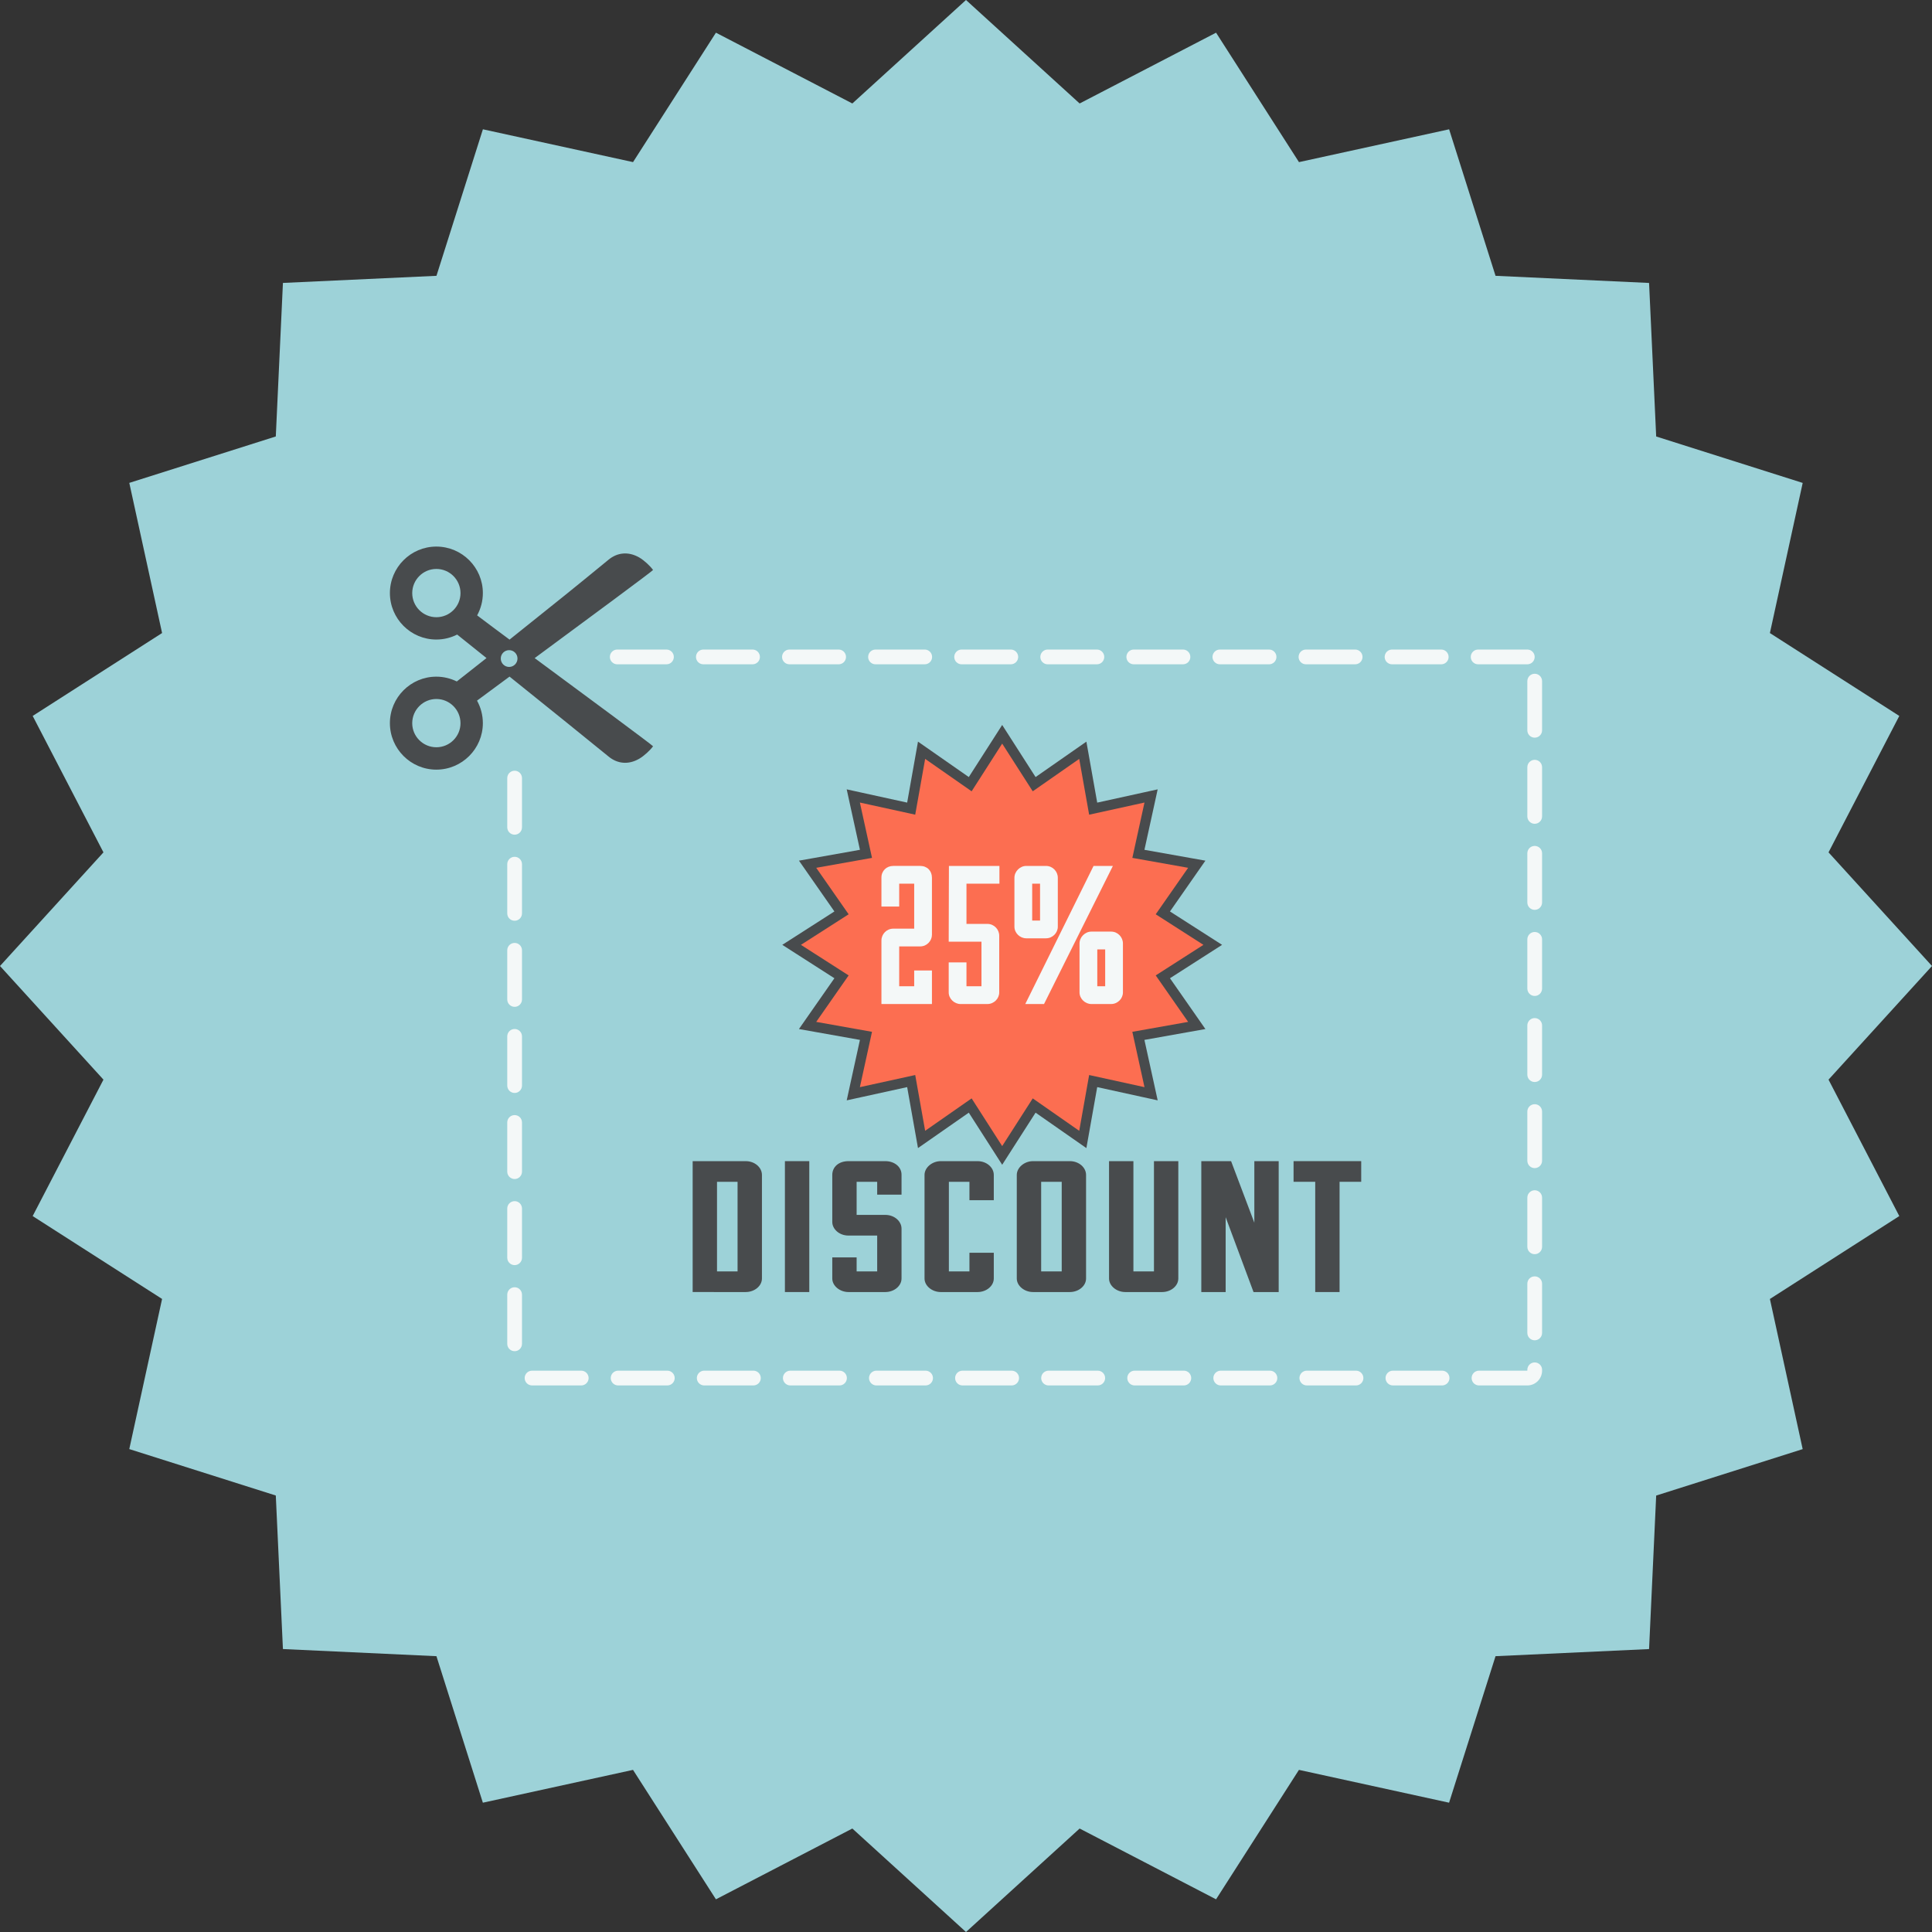 <?xml version="1.0" ?><!DOCTYPE svg  PUBLIC '-//W3C//DTD SVG 1.1//EN'  'http://www.w3.org/Graphics/SVG/1.1/DTD/svg11.dtd'><svg style="enable-background:new 0 0 500 500;" version="1.1" viewBox="0 0 500 500" xml:space="preserve" xmlns="http://www.w3.org/2000/svg" xmlns:xlink="http://www.w3.org/1999/xlink"><rect x="0" y="0" width="500" height="500" fill="#333333" stroke="none"/><g id="coupon-cut-discount"><g><polygon points="500,250 473.221,279.409 491.536,314.718 458.049,336.172 466.532,375.03 428.619,387.049     426.778,426.778 387.044,428.619 375.02,466.537 336.166,458.043 314.713,491.541 279.409,473.221 250,500 220.586,473.221     185.282,491.541 163.823,458.043 124.964,466.537 112.951,428.619 73.222,426.773 71.376,387.039 33.458,375.021 41.946,336.166     8.453,314.718 26.774,279.409 0,250 26.774,220.591 8.458,185.282 41.946,163.829 33.462,124.97 71.376,112.956 73.222,73.222     112.956,71.381 124.975,33.462 163.829,41.952 185.282,8.459 220.586,26.779 250,0 279.409,26.779 314.718,8.459 336.172,41.957     375.03,33.462 387.044,71.381 426.778,73.227 428.619,112.961 466.537,124.98 458.049,163.834 491.536,185.282 473.221,220.591       " style="fill:#9DD2D8;"/><g id="_x34_"><path d="M395.273,168.101h-12.73c-1.058,0-1.912,0.859-1.912,1.918c0,1.053,0.854,1.902,1.912,1.902h12.73     c1.048,0,1.902-0.85,1.902-1.902C397.176,168.96,396.321,168.101,395.273,168.101L395.273,168.101z M372.991,168.101H360.26     c-1.053,0-1.907,0.859-1.907,1.918c0,1.053,0.855,1.902,1.907,1.902h12.731c1.053,0,1.907-0.85,1.907-1.902     C374.898,168.96,374.044,168.101,372.991,168.101L372.991,168.101z M350.713,168.101h-12.73c-1.053,0-1.907,0.859-1.907,1.918     c0,1.053,0.854,1.902,1.907,1.902h12.73c1.053,0,1.907-0.85,1.907-1.902C352.62,168.96,351.766,168.101,350.713,168.101     L350.713,168.101z M328.435,168.101h-12.736c-1.048,0-1.907,0.859-1.907,1.918c0,1.053,0.859,1.902,1.907,1.902h12.736     c1.053,0,1.907-0.85,1.907-1.902C330.343,168.96,329.488,168.101,328.435,168.101L328.435,168.101z M306.157,168.101h-12.735     c-1.054,0-1.908,0.859-1.908,1.918c0,1.053,0.854,1.902,1.908,1.902h12.735c1.053,0,1.902-0.85,1.902-1.902     C308.06,168.96,307.21,168.101,306.157,168.101L306.157,168.101z M283.88,168.101h-12.736c-1.053,0-1.907,0.859-1.907,1.918     c0,1.053,0.854,1.902,1.907,1.902h12.736c1.048,0,1.902-0.85,1.902-1.902C285.782,168.96,284.928,168.101,283.88,168.101     L283.88,168.101z M261.592,168.101h-12.726c-1.053,0-1.907,0.859-1.907,1.918c0,1.053,0.855,1.902,1.907,1.902h12.726     c1.058,0,1.912-0.85,1.912-1.902C263.504,168.96,262.649,168.101,261.592,168.101L261.592,168.101z M239.313,168.101h-12.726     c-1.053,0-1.912,0.859-1.912,1.918c0,1.053,0.859,1.902,1.912,1.902h12.726c1.058,0,1.913-0.85,1.913-1.902     C241.226,168.96,240.372,168.101,239.313,168.101L239.313,168.101z M217.036,168.101h-12.731c-1.048,0-1.908,0.859-1.908,1.918     c0,1.053,0.86,1.902,1.908,1.902h12.731c1.058,0,1.912-0.85,1.912-1.902C218.948,168.96,218.094,168.101,217.036,168.101     L217.036,168.101z M194.758,168.101h-12.73c-1.053,0-1.907,0.859-1.907,1.918c0,1.053,0.854,1.902,1.907,1.902h12.73     c1.058,0,1.908-0.85,1.908-1.902C196.665,168.96,195.816,168.101,194.758,168.101L194.758,168.101z M172.48,168.101h-12.731     c-1.058,0-1.913,0.859-1.913,1.918c0,1.053,0.854,1.902,1.913,1.902h12.731c1.053,0,1.907-0.85,1.907-1.902     C174.388,168.96,173.533,168.101,172.48,168.101L172.48,168.101z M133.189,199.463c-1.063,0-1.913,0.855-1.913,1.913v12.731     c0,1.053,0.85,1.907,1.913,1.907c1.053,0,1.902-0.854,1.902-1.907v-12.731C135.091,200.317,134.242,199.463,133.189,199.463     L133.189,199.463z M133.189,221.741c-1.063,0-1.913,0.86-1.913,1.907v12.736c0,1.058,0.85,1.902,1.913,1.902     c1.053,0,1.902-0.844,1.902-1.902v-12.736C135.091,222.601,134.242,221.741,133.189,221.741L133.189,221.741z M133.189,244.029     c-1.063,0-1.913,0.849-1.913,1.907v12.721c0,1.058,0.85,1.912,1.913,1.912c1.053,0,1.902-0.854,1.902-1.912v-12.721     C135.091,244.878,134.242,244.029,133.189,244.029L133.189,244.029z M133.189,266.302c-1.063,0-1.913,0.854-1.913,1.912v12.726     c0,1.053,0.85,1.918,1.913,1.918c1.053,0,1.902-0.865,1.902-1.918v-12.726C135.091,267.156,134.242,266.302,133.189,266.302     L133.189,266.302z M133.189,288.584c-1.063,0-1.913,0.845-1.913,1.908v12.73c0,1.058,0.85,1.907,1.913,1.907     c1.053,0,1.902-0.85,1.902-1.907v-12.73C135.091,289.429,134.242,288.584,133.189,288.584L133.189,288.584z M133.189,310.857     c-1.063,0-1.913,0.855-1.913,1.907v12.741c0,1.048,0.85,1.907,1.913,1.907c1.053,0,1.902-0.859,1.902-1.907v-12.741     C135.091,311.712,134.242,310.857,133.189,310.857L133.189,310.857z M133.189,333.14c-1.063,0-1.913,0.86-1.913,1.913v12.726     c0,1.058,0.85,1.907,1.913,1.907c1.053,0,1.902-0.85,1.902-1.907v-12.726C135.091,334,134.242,333.14,133.189,333.14     L133.189,333.14z M150.421,354.727h-12.726c-1.058,0-1.913,0.864-1.913,1.912c0,1.048,0.854,1.912,1.913,1.912h12.726     c1.058,0,1.913-0.864,1.913-1.912C152.333,355.591,151.479,354.727,150.421,354.727L150.421,354.727z M172.704,354.727h-12.731     c-1.058,0-1.913,0.864-1.913,1.912c0,1.048,0.854,1.912,1.913,1.912h12.731c1.053,0,1.907-0.864,1.907-1.912     C174.611,355.591,173.757,354.727,172.704,354.727L172.704,354.727z M194.982,354.727h-12.731c-1.053,0-1.907,0.864-1.907,1.912     c0,1.048,0.854,1.912,1.907,1.912h12.731c1.058,0,1.907-0.864,1.907-1.912C196.889,355.591,196.04,354.727,194.982,354.727     L194.982,354.727z M217.26,354.727h-12.731c-1.048,0-1.907,0.864-1.907,1.912c0,1.048,0.859,1.912,1.907,1.912h12.731     c1.058,0,1.912-0.864,1.912-1.912C219.172,355.591,218.317,354.727,217.26,354.727L217.26,354.727z M239.538,354.727h-12.726     c-1.053,0-1.912,0.864-1.912,1.912c0,1.048,0.859,1.912,1.912,1.912h12.726c1.058,0,1.913-0.864,1.913-1.912     C241.45,355.591,240.596,354.727,239.538,354.727L239.538,354.727z M261.815,354.727H249.09c-1.053,0-1.908,0.864-1.908,1.912     c0,1.048,0.854,1.912,1.908,1.912h12.726c1.058,0,1.912-0.864,1.912-1.912C263.728,355.591,262.873,354.727,261.815,354.727     L261.815,354.727z M284.103,354.727h-12.736c-1.053,0-1.907,0.864-1.907,1.912c0,1.048,0.854,1.912,1.907,1.912h12.736     c1.048,0,1.902-0.864,1.902-1.912C286.006,355.591,285.151,354.727,284.103,354.727L284.103,354.727z M306.381,354.727h-12.735     c-1.053,0-1.907,0.864-1.907,1.912c0,1.048,0.855,1.912,1.907,1.912h12.735c1.053,0,1.902-0.864,1.902-1.912     C308.283,355.591,307.434,354.727,306.381,354.727L306.381,354.727z M328.659,354.727h-12.736c-1.048,0-1.907,0.864-1.907,1.912     c0,1.048,0.859,1.912,1.907,1.912h12.736c1.053,0,1.907-0.864,1.907-1.912C330.566,355.591,329.712,354.727,328.659,354.727     L328.659,354.727z M350.936,354.727h-12.73c-1.053,0-1.907,0.864-1.907,1.912c0,1.048,0.854,1.912,1.907,1.912h12.73     c1.054,0,1.907-0.864,1.907-1.912C352.844,355.591,351.99,354.727,350.936,354.727L350.936,354.727z M373.215,354.727h-12.731     c-1.053,0-1.907,0.864-1.907,1.912c0,1.048,0.854,1.912,1.907,1.912h12.731c1.053,0,1.907-0.864,1.907-1.912     C375.122,355.591,374.268,354.727,373.215,354.727L373.215,354.727z M397.176,352.595c-1.053,0-1.902,0.855-1.902,1.907v0.225     l0,0l0,0h-12.507c-1.058,0-1.912,0.864-1.912,1.912c0,1.048,0.855,1.912,1.912,1.912h12.507c2.107,0,3.816-1.709,3.816-3.824     v-0.225C399.089,353.449,398.239,352.595,397.176,352.595L397.176,352.595z M397.176,330.322c-1.053,0-1.902,0.845-1.902,1.902     v12.736c0,1.047,0.85,1.907,1.902,1.907c1.064,0,1.913-0.86,1.913-1.907v-12.736     C399.089,331.167,398.239,330.322,397.176,330.322L397.176,330.322z M397.176,308.039c-1.053,0-1.902,0.855-1.902,1.913v12.721     c0,1.058,0.85,1.907,1.902,1.907c1.064,0,1.913-0.85,1.913-1.907v-12.721C399.089,308.894,398.239,308.039,397.176,308.039     L397.176,308.039z M397.176,285.767c-1.053,0-1.902,0.85-1.902,1.902v12.726c0,1.059,0.85,1.912,1.902,1.912     c1.064,0,1.913-0.854,1.913-1.912v-12.726C399.089,286.616,398.239,285.767,397.176,285.767L397.176,285.767z M397.176,263.479     c-1.053,0-1.902,0.859-1.902,1.907v12.732c0,1.062,0.85,1.907,1.902,1.907c1.064,0,1.913-0.845,1.913-1.907v-12.732     C399.089,264.338,398.239,263.479,397.176,263.479L397.176,263.479z M397.176,241.196c-1.053,0-1.902,0.859-1.902,1.907v12.741     c0,1.053,0.85,1.908,1.902,1.908c1.064,0,1.913-0.855,1.913-1.908v-12.741C399.089,242.055,398.239,241.196,397.176,241.196     L397.176,241.196z M397.176,218.923c-1.053,0-1.902,0.85-1.902,1.907v12.731c0,1.053,0.85,1.908,1.902,1.908     c1.064,0,1.913-0.854,1.913-1.908V220.83C399.089,219.773,398.239,218.923,397.176,218.923L397.176,218.923z M397.176,196.64     c-1.053,0-1.902,0.859-1.902,1.913v12.73c0,1.048,0.85,1.913,1.902,1.913c1.064,0,1.913-0.865,1.913-1.913v-12.73     C399.089,197.5,398.239,196.64,397.176,196.64L397.176,196.64z M397.176,174.367c-1.053,0-1.902,0.85-1.902,1.907v12.726     c0,1.058,0.85,1.907,1.902,1.907c1.064,0,1.913-0.849,1.913-1.907v-12.726C399.089,175.217,398.239,174.367,397.176,174.367     L397.176,174.367z" style="fill:#F4F8F8;"/><g><path d="M169.012,147.512c-0.723-1.022-2.314-2.513-3.596-3.25c-2.828-1.612-5.666-1.262-7.899,0.569      c-9.745,7.996-11.129,9.089-25.645,20.701c-2.854-2.101-6.038-4.506-8.387-6.271c0.936-1.719,1.48-3.693,1.48-5.778      c0-6.627-5.402-12.029-12.044-12.029c-6.622,0-12.014,5.401-12.014,12.029c0,6.633,5.392,12.029,12.014,12.029      c1.938,0,3.764-0.468,5.396-1.287c1.714,1.369,5.041,4.039,7.589,6.083c-1.78,1.424-5.111,4.018-7.686,6.053      c-1.602-0.784-3.397-1.241-5.3-1.241c-6.622,0-12.014,5.396-12.014,12.029c0,6.628,5.392,12.034,12.014,12.034      c6.643,0,12.044-5.407,12.044-12.034c0-2.116-0.554-4.099-1.511-5.829c1.74-1.287,5.208-3.855,8.418-6.216      c9.181,7.37,21.052,16.938,25.645,20.701c2.233,1.836,5.071,2.197,7.899,0.565c1.282-0.738,2.874-2.228,3.596-3.235      c-0.071-0.229-17.263-12.955-30.64-22.817C151.438,160.68,168.935,147.751,169.012,147.512z M106.685,153.493      c0-3.443,2.808-6.251,6.246-6.251c3.443,0,6.246,2.808,6.246,6.251c0,3.443-2.803,6.241-6.246,6.241      C109.492,159.734,106.685,156.937,106.685,153.493z M112.93,193.39c-3.438,0-6.246-2.797-6.246-6.225      c0-3.453,2.808-6.266,6.246-6.266c3.443,0,6.246,2.813,6.246,6.266C119.176,190.592,116.373,193.39,112.93,193.39z       M131.76,172.603c-1.191,0-2.162-0.977-2.162-2.177c0-1.2,0.971-2.167,2.162-2.167c1.195,0,2.167,0.966,2.167,2.167      C133.926,171.626,132.955,172.603,131.76,172.603z" style="fill:#484B4D;"/></g><g><g><polygon points="251.089,286.107 238.5,294.887 235.814,279.78 220.83,283.065 224.111,268.076        209.005,265.391 217.784,252.803 204.864,244.527 217.784,236.252 209.005,223.663 224.111,220.978 220.83,205.988        235.814,209.274 238.5,194.163 251.089,202.947 259.363,190.033 267.639,202.947 280.227,194.168 282.913,209.279        297.897,205.988 294.617,220.978 309.723,223.663 300.944,236.252 313.863,244.527 300.944,252.803 309.723,265.391        294.606,268.076 297.897,283.065 282.913,279.78 280.227,294.892 267.639,286.107 259.363,299.022      " style="fill:#FC6E51;"/><path d="M259.363,192.444l7.91,12.344l12.028-8.387l2.568,14.44l14.323-3.143l-3.139,14.323       l14.436,2.568l-8.388,12.029l12.345,7.909l-12.345,7.909l8.388,12.028l-14.44,2.569l3.144,14.322l-14.323-3.138l-2.568,14.439       l-12.028-8.393l-7.91,12.345l-7.908-12.345l-12.029,8.388l-2.569-14.435l-14.323,3.138l3.138-14.322l-14.44-2.569l8.393-12.028       l-12.345-7.909l12.345-7.909l-8.388-12.029l14.435-2.568l-3.138-14.323l14.323,3.139l2.569-14.44l12.029,8.392L259.363,192.444        M259.363,187.617l-2.191,3.423l-6.45,10.061l-9.806-6.841l-3.342-2.33l-0.712,4.008l-2.091,11.775l-11.678-2.559l-3.967-0.87       l0.865,3.967l2.558,11.678l-11.764,2.095l-4.013,0.712l2.33,3.341l6.841,9.807l-10.065,6.449l-3.423,2.192l3.423,2.192       l10.065,6.45l-6.846,9.806l-2.33,3.342l4.013,0.713l11.77,2.095l-2.558,11.679l-0.865,3.967l3.967-0.869l11.678-2.559       l2.091,11.77l0.712,4.008l3.342-2.329l9.806-6.836l6.45,10.061l2.191,3.423l2.192-3.423l6.45-10.061l9.806,6.841l3.342,2.329       l0.712-4.008l2.091-11.774l11.678,2.559l3.973,0.869l-0.87-3.973l-2.563-11.673l11.77-2.095l4.014-0.713l-2.33-3.342       l-6.841-9.806l10.065-6.45l3.424-2.192l-3.424-2.192l-10.065-6.449l6.841-9.807l2.33-3.341l-4.014-0.712l-11.765-2.095       l2.559-11.678l0.865-3.967l-3.968,0.87l-11.678,2.563l-2.091-11.774l-0.712-4.008l-3.342,2.329l-9.806,6.836l-6.45-10.061       L259.363,187.617L259.363,187.617z" style="fill:#484B4D;"/></g><g><path d="M236.593,255.244v-4.079h4.593v4.079v4.598h-13.072v-16.444c0-1.638,1.328-3.062,3.067-3.062       h5.412v-11.643h-3.881v5.926h-4.598v-7.513c0-1.739,1.328-3.006,3.067-3.006h6.948c1.831,0,3.057,1.267,3.057,3.057v14.765       c0,1.526-1.271,3.011-3.057,3.011h-5.417v10.31H236.593z" style="fill:#F4F8F8;"/><path d="M250.122,249.064v6.18h3.881v-11.541h-8.479l0.056-19.603h13.071v4.593h-8.529v10.412h5.412       c1.739,0,3.066,1.429,3.066,3.067v14.659c0,1.633-1.378,3.011-3.066,3.011h-6.943c-1.632,0-3.067-1.378-3.067-3.011v-7.767       H250.122z" style="fill:#F4F8F8;"/><path d="M262.532,227.158c0-1.627,1.425-3.057,3.062-3.057h5.107c1.734,0,3.061,1.43,3.061,3.057v12.665       c0,1.638-1.378,3.011-3.061,3.011h-5.107c-1.638,0-3.062-1.374-3.062-3.011V227.158z M288.015,224.101l-17.822,35.741h-4.853       l17.67-35.741H288.015z M269.165,228.693h-2.034v9.547h2.034V228.693z M279.378,244.166c0-1.633,1.435-3.067,3.067-3.067h5.107       c1.734,0,3.061,1.434,3.061,3.067v12.665c0,1.633-1.378,3.011-3.061,3.011h-5.107c-1.633,0-3.067-1.378-3.067-3.011V244.166z        M286.021,245.702h-2.044v9.542h2.044V245.702z" style="fill:#F4F8F8;"/></g><g><path d="M179.26,300.502h13.723c2.385,0,4.207,1.663,4.207,3.565v26.814       c0,1.897-1.892,3.499-4.207,3.499H179.26V300.502z M190.882,305.848h-5.32v23.188h5.32V305.848z" style="fill:#484B4D;"/><path d="M203.135,300.502h6.307v33.879h-6.307V300.502z" style="fill:#484B4D;"/><path d="M221.695,325.409v3.626h5.32v-9.272h-7.421c-2.452,0-4.201-1.729-4.201-3.51v-12.186       c0-2.081,1.678-3.565,4.201-3.565h9.521c2.38,0,4.201,1.484,4.201,3.509v5.168h-6.302v-3.331h-5.32v8.564h7.421       c2.38,0,4.201,1.664,4.201,3.561v12.909c0,1.897-1.892,3.499-4.201,3.499h-9.521c-2.243,0-4.201-1.602-4.201-3.499v-5.473       H221.695z" style="fill:#484B4D;"/><path d="M250.89,310.607v-4.76h-5.32v23.188h5.32v-4.816h6.302v6.663c0,1.897-1.888,3.499-4.202,3.499       h-9.521c-2.243,0-4.201-1.602-4.201-3.499v-26.814c0-1.902,1.958-3.565,4.201-3.565h9.521c2.381,0,4.202,1.663,4.202,3.565       v6.54H250.89z" style="fill:#484B4D;"/><path d="M263.143,304.067c0-1.902,1.964-3.565,4.201-3.565h9.527c2.375,0,4.201,1.663,4.201,3.565       v26.814c0,1.897-1.893,3.499-4.201,3.499h-9.527c-2.237,0-4.201-1.602-4.201-3.499V304.067z M274.771,305.848h-5.32v23.188       h5.32V305.848z" style="fill:#484B4D;"/><path d="M293.325,300.502v28.533h5.319v-28.533h6.303v30.38c0,1.897-1.888,3.499-4.201,3.499h-9.522       c-2.243,0-4.207-1.602-4.207-3.499v-30.38H293.325z" style="fill:#484B4D;"/><path d="M318.603,300.502l6.018,15.93v-15.93h6.302v33.879h-6.511l-7.213-19.373v19.373h-6.302v-33.879       H318.603z" style="fill:#484B4D;"/><path d="M340.378,305.848h-5.605v-5.346h17.507v5.346h-5.6v28.533h-6.302V305.848z" style="fill:#484B4D;"/></g></g></g></g></g><g id="Layer_1"/></svg>